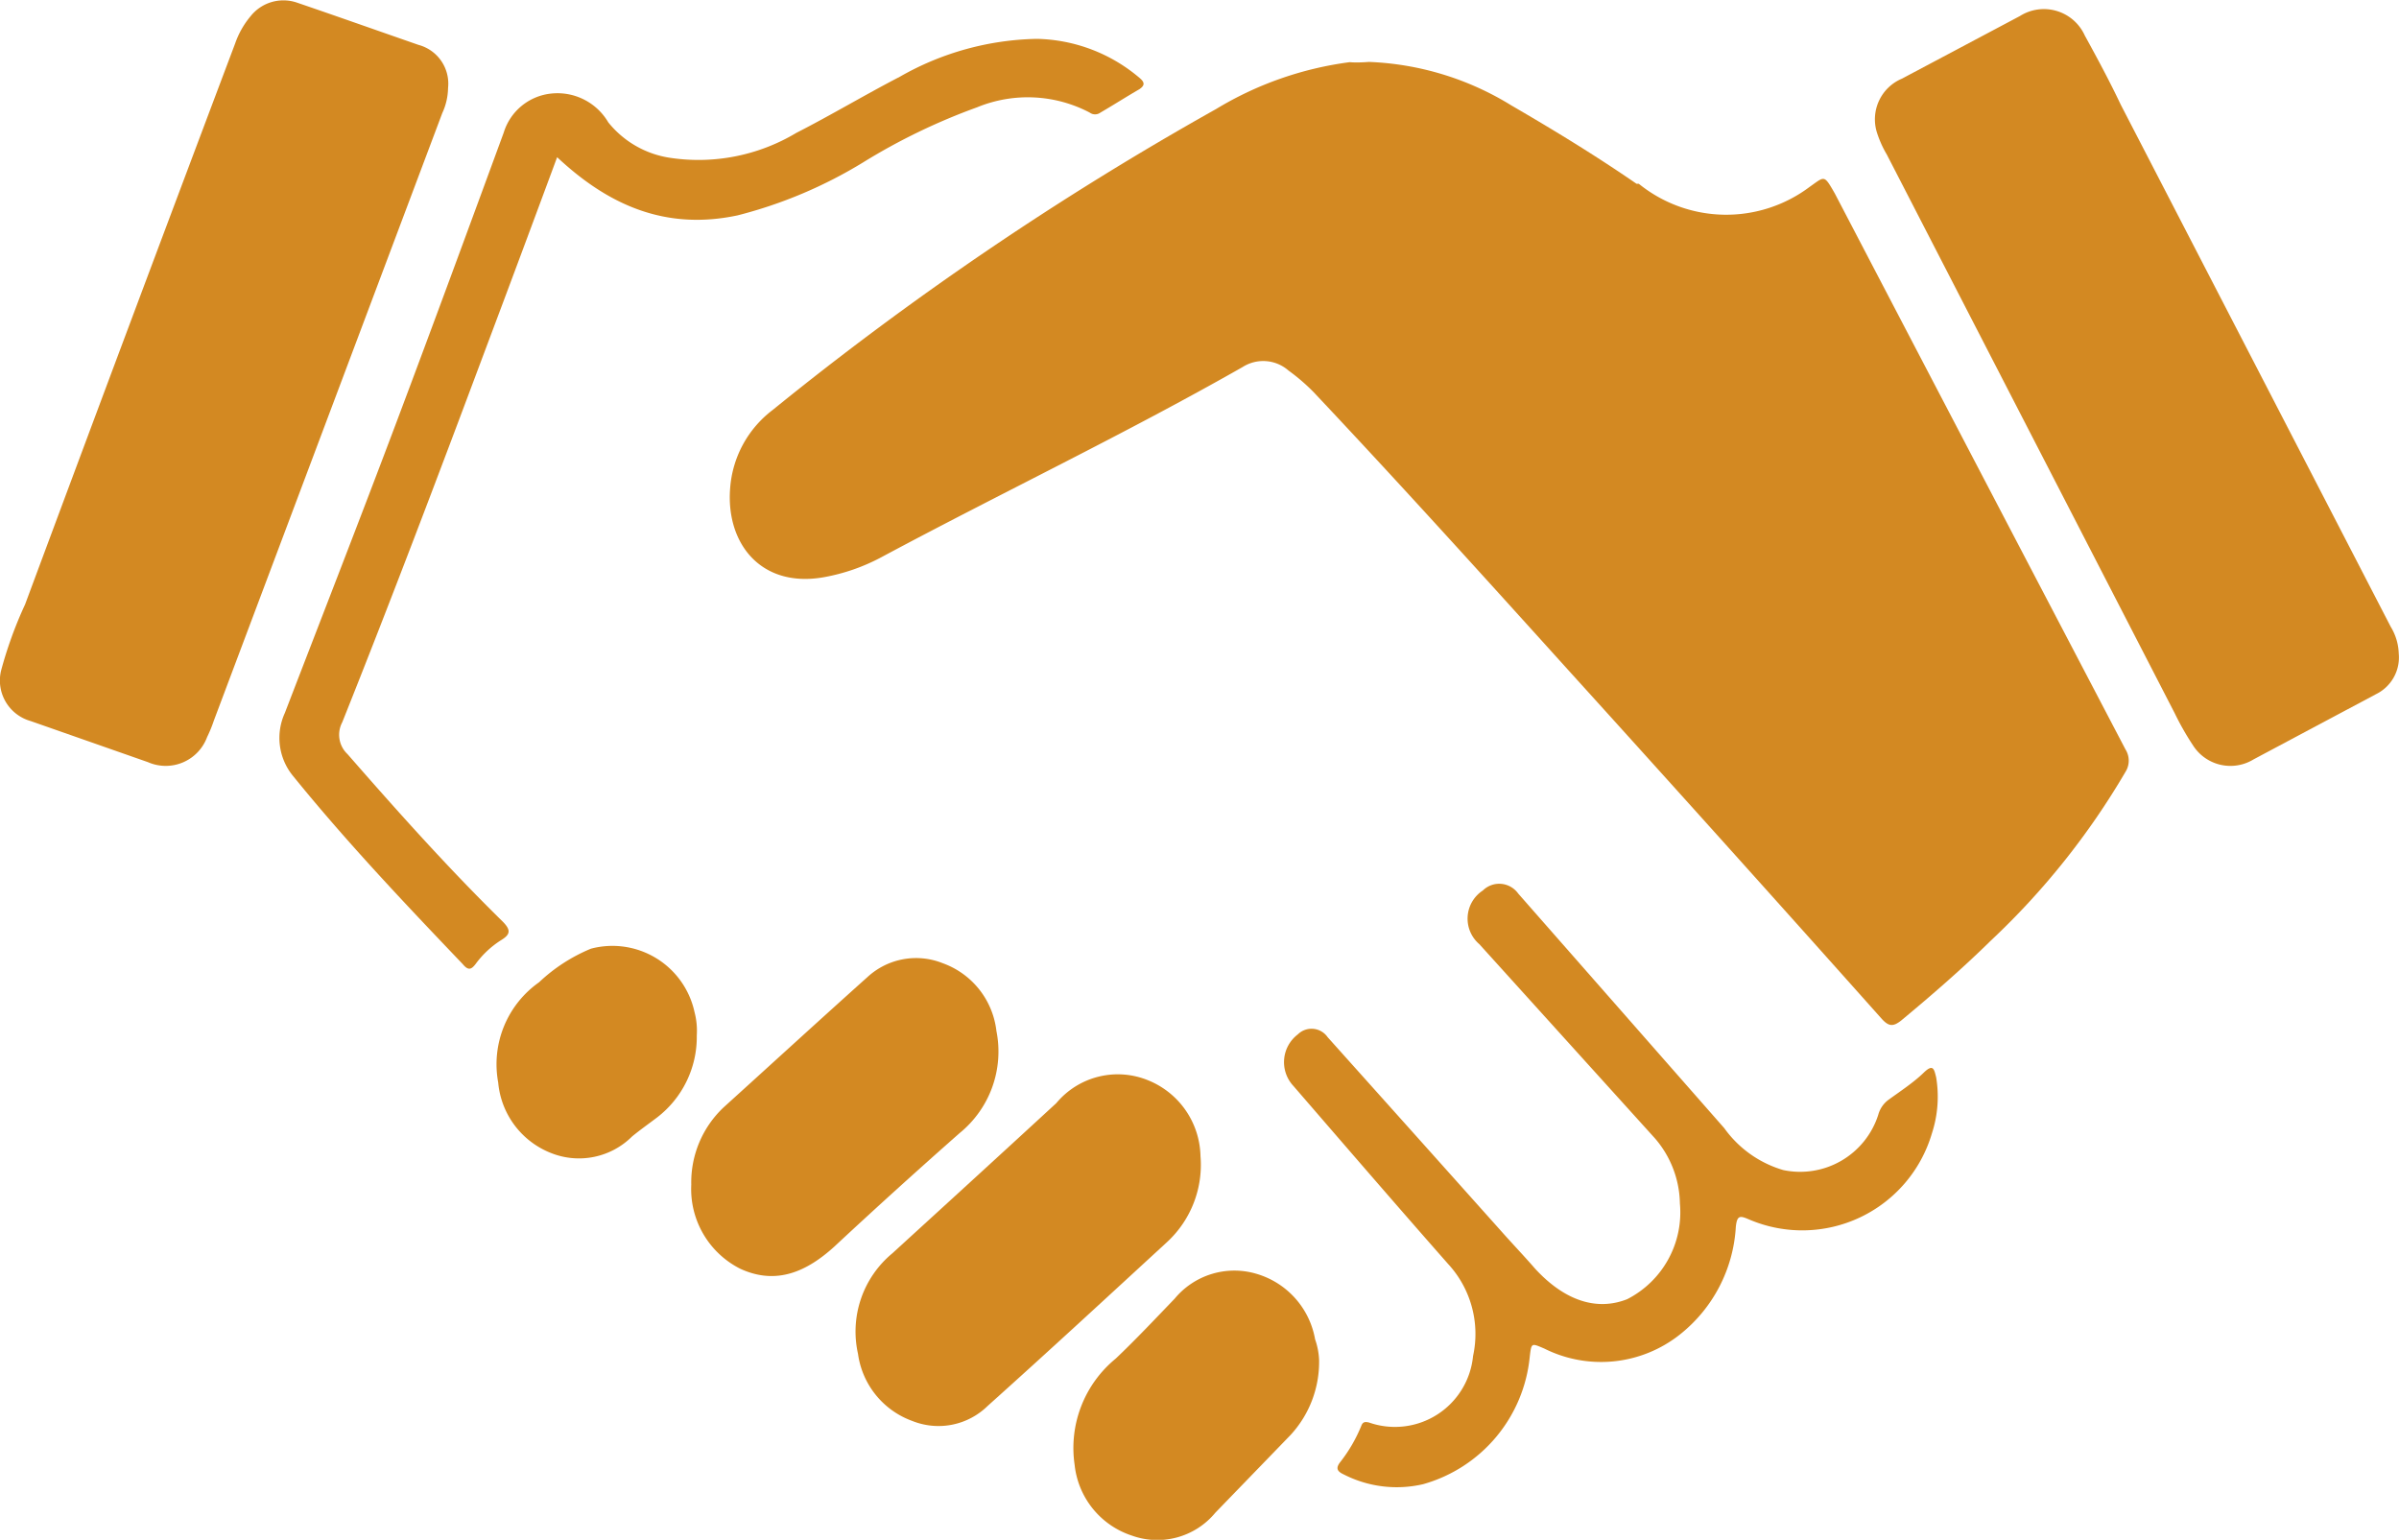 <svg xmlns="http://www.w3.org/2000/svg" viewBox="0 0 95.68 61.42"><defs><style>.cls-1{fill:#d38922;}</style></defs><g id="Слой_2" data-name="Слой 2"><g id="Преимущества"><path class="cls-1" d="M54.6,2.47A11.65,11.65,0,0,1,60.27,4.2c1.72,1,3.36,2,5,3.13l.09,0a5.54,5.54,0,0,0,6.82.12c.6-.42.56-.5,1,.27q5.79,11.09,11.59,22.17a.84.84,0,0,1,0,.9,30,30,0,0,1-5.36,6.72c-1.15,1.13-2.36,2.18-3.59,3.2-.32.25-.49.23-.76-.06q-6.24-7-12.51-13.92c-3.36-3.72-6.72-7.44-10.16-11.09a7.86,7.86,0,0,0-1-.86,1.53,1.53,0,0,0-1.83-.14c-4.71,2.68-9.58,5-14.36,7.56a7.75,7.75,0,0,1-2.38.83c-2.49.42-3.87-1.37-3.7-3.55a4.31,4.31,0,0,1,1.7-3.13,125.23,125.23,0,0,1,17.68-12,13.71,13.71,0,0,1,5.33-1.87C54.05,2.5,54.33,2.49,54.6,2.47Z"/><path class="cls-1" d="M95.67,26.07a1.63,1.63,0,0,1-.91,1.62l-4.88,2.6a1.77,1.77,0,0,1-2.41-.55,11.15,11.15,0,0,1-.74-1.3L75.25,6.16a4.26,4.26,0,0,1-.4-.9,1.76,1.76,0,0,1,1-2.12L80.56.64a1.79,1.79,0,0,1,2.59.78c.5.91,1,1.84,1.43,2.75L95.35,25A2.17,2.17,0,0,1,95.67,26.07Z"/><path class="cls-1" d="M17.87,3.51a2.46,2.46,0,0,1-.23,1L8.53,28.74a5.38,5.38,0,0,1-.27.66,1.76,1.76,0,0,1-2.36,1L1.22,28.76a1.68,1.68,0,0,1-1.18-2A16.4,16.4,0,0,1,1,24.11Q5.16,12.92,9.38,1.73A3.44,3.44,0,0,1,10,.64,1.67,1.67,0,0,1,11.86.11c1.61.55,3.22,1.12,4.83,1.68A1.6,1.6,0,0,1,17.87,3.51Z"/><path class="cls-1" d="M22.22,6.27q-1.45,3.92-2.92,7.83c-1.84,4.92-3.7,9.83-5.65,14.71a1.06,1.06,0,0,0,.21,1.27c2,2.29,4,4.53,6.18,6.67.36.36.31.53-.07.76a3.73,3.73,0,0,0-1,.94c-.17.22-.29.28-.52,0-2.33-2.44-4.65-4.89-6.78-7.52a2.39,2.39,0,0,1-.31-2.49c1.49-3.87,3-7.74,4.46-11.62s2.86-7.69,4.27-11.53A2.22,2.22,0,0,1,22,3.73a2.35,2.35,0,0,1,2.26,1.15,3.9,3.9,0,0,0,2.5,1.42,7.59,7.59,0,0,0,5-1c1.39-.71,2.74-1.52,4.13-2.24a11.41,11.41,0,0,1,5.47-1.51,6.52,6.52,0,0,1,4.08,1.55c.23.19.22.31,0,.46-.52.3-1,.61-1.55.93a.36.36,0,0,1-.43,0,5.31,5.31,0,0,0-4.49-.21,24.48,24.48,0,0,0-4.55,2.2,18.21,18.21,0,0,1-5,2.11C26.55,9.2,24.27,8.19,22.22,6.27Z"/><path class="cls-1" d="M67,48A4.07,4.07,0,0,0,66,45.4l-7-7.74a1.34,1.34,0,0,1,.14-2.14.93.93,0,0,1,1.41.12L68.77,45a4.42,4.42,0,0,0,2.35,1.67,3.27,3.27,0,0,0,3.79-2.2,1.1,1.1,0,0,1,.42-.61c.47-.34,1-.69,1.39-1.07s.42-.13.5.18a4.71,4.71,0,0,1-.17,2.24,5.39,5.39,0,0,1-7.27,3.44c-.37-.16-.5-.2-.55.29A5.91,5.91,0,0,1,67,53.23a5.06,5.06,0,0,1-5.41.56c-.52-.22-.51-.24-.58.34a5.87,5.87,0,0,1-4.25,5.07,4.64,4.64,0,0,1-3.17-.39c-.26-.12-.33-.25-.13-.5a6,6,0,0,0,.83-1.43c.06-.16.14-.18.31-.14a3.13,3.13,0,0,0,4.15-2.65,4.12,4.12,0,0,0-1-3.68c-2.07-2.35-4.12-4.73-6.17-7.1a1.39,1.39,0,0,1,.18-2.05.78.78,0,0,1,1.19.11q3.45,3.85,6.89,7.7c.46.52.92,1,1.39,1.54,1.18,1.28,2.46,1.69,3.67,1.21A3.89,3.89,0,0,0,67,48Z"/><path class="cls-1" d="M47.88,46.12a4.19,4.19,0,0,1-1.32,3.41c-2.38,2.19-4.76,4.39-7.17,6.55a2.8,2.8,0,0,1-3,.6A3.33,3.33,0,0,1,34.22,54a4.05,4.05,0,0,1,1.36-4c2.19-2,4.38-4,6.55-6a3.19,3.19,0,0,1,3.66-.91A3.34,3.34,0,0,1,47.88,46.12Z"/><path class="cls-1" d="M27.57,47.25a4.11,4.11,0,0,1,1.29-3.08c1.91-1.73,3.82-3.48,5.74-5.2a2.86,2.86,0,0,1,3-.55,3.27,3.27,0,0,1,2.14,2.7,4.19,4.19,0,0,1-1.46,4.07q-2.52,2.22-5,4.53c-1.1,1-2.31,1.55-3.75.89A3.56,3.56,0,0,1,27.57,47.25Z"/><path class="cls-1" d="M52.61,54.24a4.3,4.3,0,0,1-1.14,3l-3,3.1a3,3,0,0,1-3.33.91,3.34,3.34,0,0,1-2.28-2.82,4.61,4.61,0,0,1,1.64-4.24c.81-.77,1.58-1.59,2.35-2.39a3.09,3.09,0,0,1,3.23-1,3.32,3.32,0,0,1,2.37,2.62A2.86,2.86,0,0,1,52.61,54.24Z"/><path class="cls-1" d="M27.79,41.3a4.05,4.05,0,0,1-1.58,3.27c-.33.25-.67.49-1,.76A3,3,0,0,1,22,46a3.34,3.34,0,0,1-2.13-2.82,4,4,0,0,1,1.63-4,6.76,6.76,0,0,1,2.07-1.34,3.35,3.35,0,0,1,4.13,2.53A2.91,2.91,0,0,1,27.79,41.3Z"/></g></g></svg>